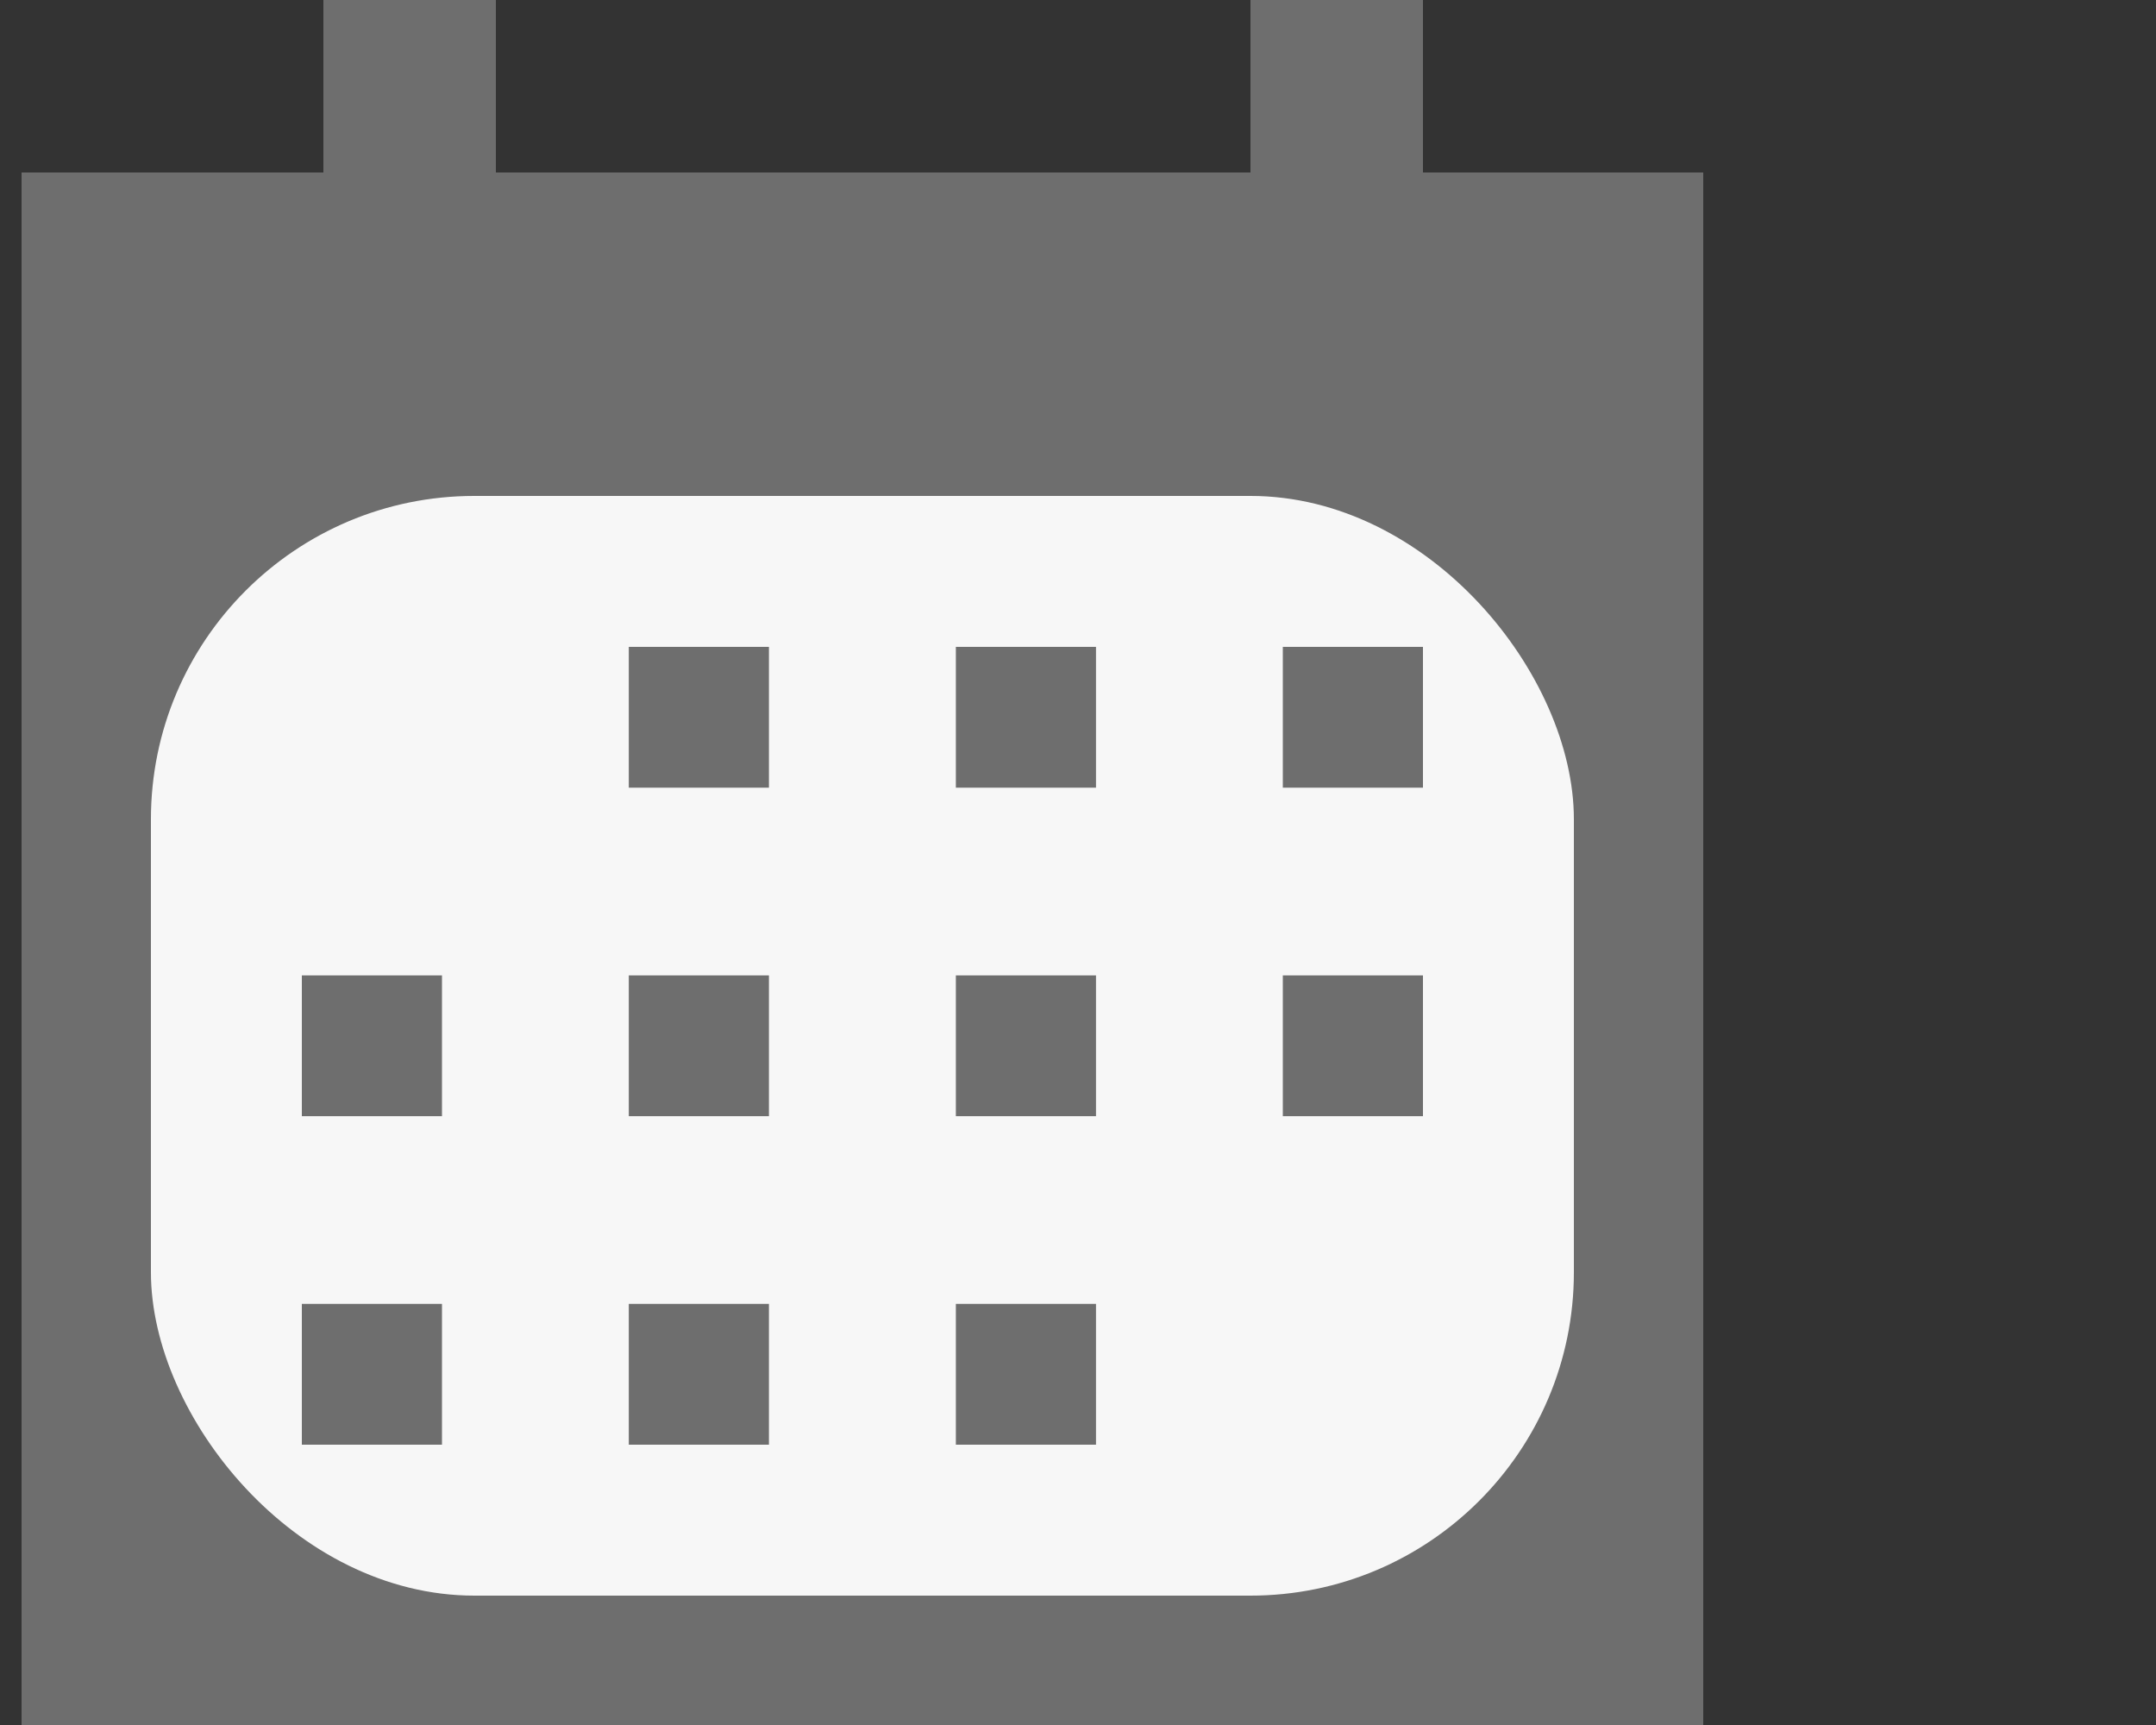 <svg width="20" height="16" viewBox="0 0 20 16" fill="none" xmlns="http://www.w3.org/2000/svg">
<rect x="0" y="0" width="20" height="16" fill="#333333" stroke="none"/>
<g clip-path="url(#clip0_130_94)">
<rect x="0.2" y="1.6" width="15.6" height="14.4" fill="#6E6E6E"/>
<rect x="3" width="1.6" height="1.6" fill="#6E6E6E"/>
<rect x="11.6" width="1.6" height="1.6" fill="#6E6E6E"/>
<rect x="1.4" y="4.6" width="13.2" height="10.2" rx="3" fill="#F7F7F7"/>
<rect x="5.833" y="6" width="1.3" height="1.306" fill="#6E6E6E"/>
<rect x="11.9" y="6" width="1.3" height="1.306" fill="#6E6E6E"/>
<rect x="8.867" y="6" width="1.3" height="1.306" fill="#6E6E6E"/>
<rect x="8.867" y="9.047" width="1.3" height="1.306" fill="#6E6E6E"/>
<rect x="2.8" y="12.094" width="1.3" height="1.306" fill="#6E6E6E"/>
<rect x="8.867" y="12.094" width="1.3" height="1.306" fill="#6E6E6E"/>
<rect x="5.833" y="12.094" width="1.3" height="1.306" fill="#6E6E6E"/>
<rect x="2.8" y="9.047" width="1.3" height="1.306" fill="#6E6E6E"/>
<path d="M11.9 9.047H13.2V10.353H11.9V9.047Z" fill="#6E6E6E"/>
<rect x="5.833" y="9.047" width="1.3" height="1.306" fill="#6E6E6E"/>
</g>
<defs>
<clipPath id="clip0_130_94">
<rect width="20" height="16" fill="white"/>
</clipPath>
</defs>
</svg>
